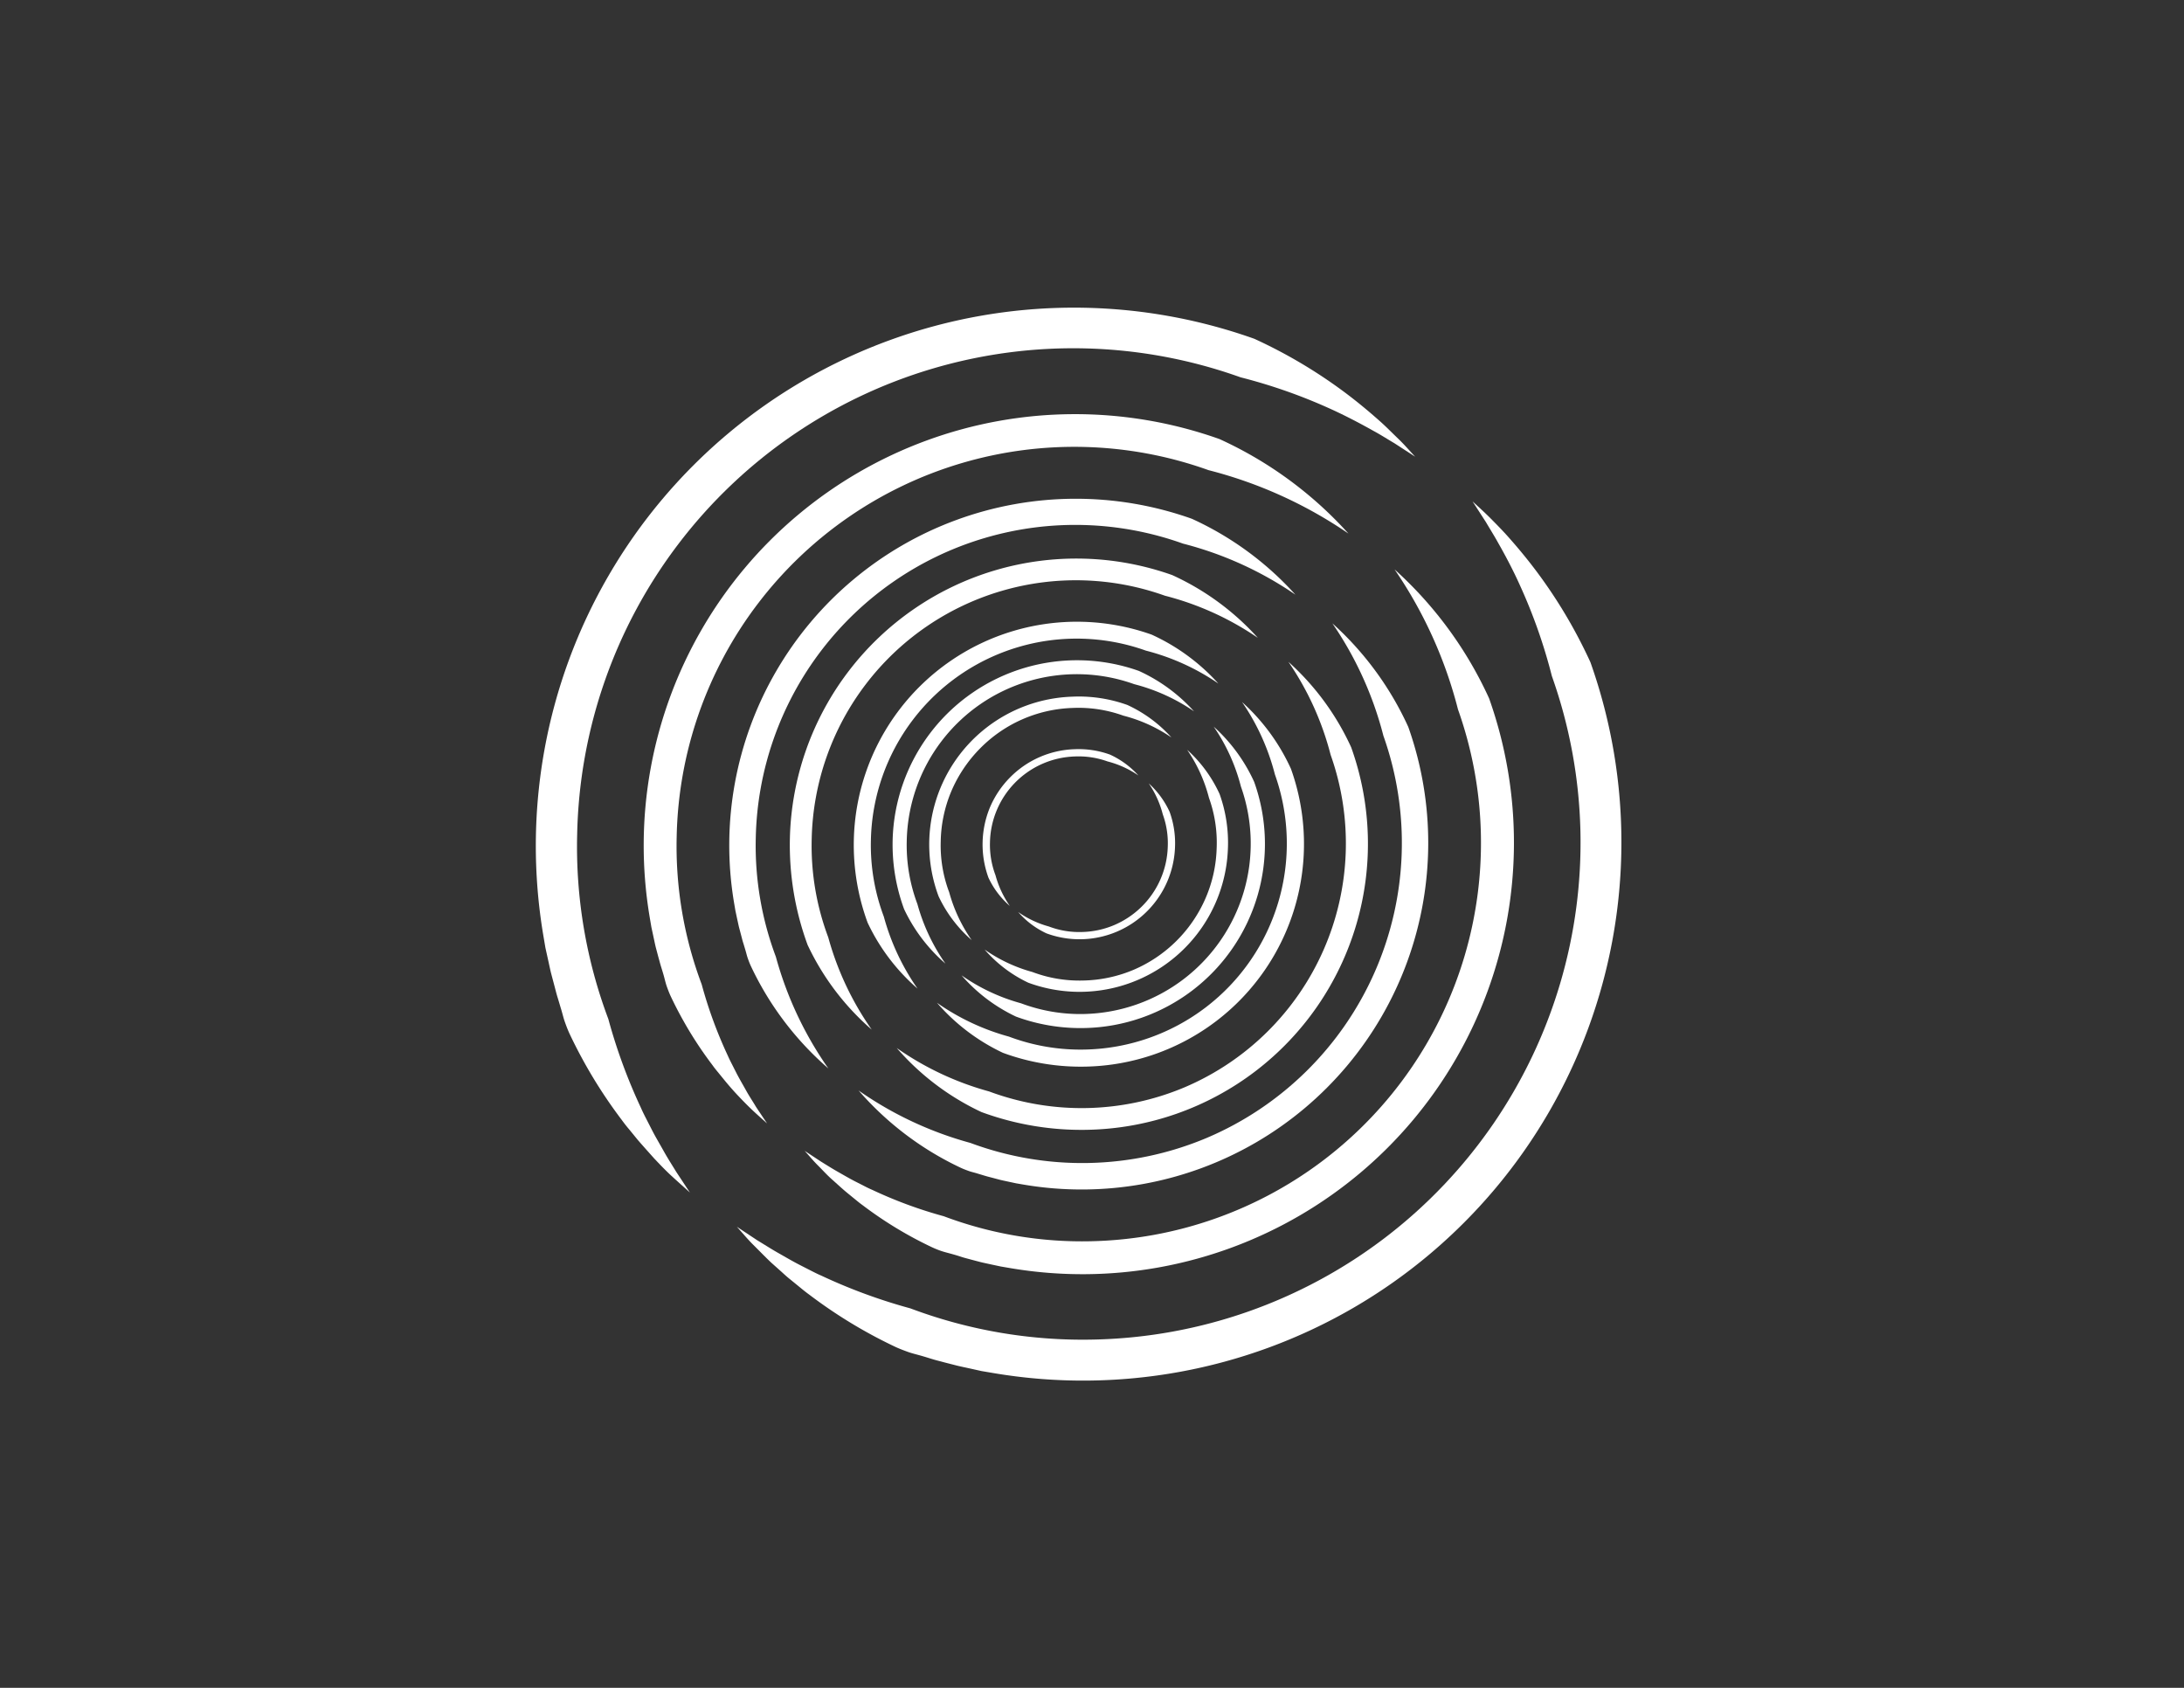 <svg id="Layer_1" data-name="Layer 1" xmlns="http://www.w3.org/2000/svg" viewBox="0 0 792 612"><rect x="0" y="0" width="792" height="612" fill="#333333" stroke="none"/><defs><style>.cls-1{fill:#fff;}</style></defs><path class="cls-1" d="M250.18,432.4c-2.22-2-4.46-4-6.64-6s-4.28-4.21-6.35-6.4l-3-3.36c-1-1.13-2-2.24-3-3.42l-2.87-3.52c-1-1.17-1.93-2.35-2.82-3.58a176.91,176.91,0,0,1-19-31.38c-.64-1.41-1.19-2.85-1.7-4.3s-.85-3-1.29-4.43-.87-2.95-1.33-4.42-.81-3-1.21-4.45l-1.18-4.46c-.36-1.49-.66-3-1-4.5l-1-4.51-.77-4.55A195.15,195.15,0,0,1,454.86,122.84a180.55,180.55,0,0,1,31.62,18.56c4.9,3.59,9.57,7.44,14.06,11.44,2.24,2,4.35,4.17,6.5,6.23s4.12,4.35,6.14,6.52l-7.47-4.85c-2.56-1.5-5-3.08-7.63-4.5-5.13-2.88-10.32-5.59-15.64-8a194.84,194.84,0,0,0-32.57-11.43A179.94,179.94,0,0,0,209.3,302.69a177.42,177.42,0,0,0,11.3,66.78,199.47,199.47,0,0,0,11.9,32.38c.58,1.35,1.25,2.64,1.91,3.94l2,3.91c1.33,2.61,2.85,5.11,4.28,7.69s3,5,4.58,7.58Z"/><path class="cls-1" d="M267.21,444.81l7.43,4.93c2.54,1.53,5,3.12,7.58,4.58s5.08,2.94,7.69,4.28l3.91,2c1.3.66,2.59,1.33,3.94,1.9a199.51,199.51,0,0,0,32.38,11.91,177.62,177.62,0,0,0,66.78,11.3A180.27,180.27,0,0,0,562.76,245.12a194.21,194.21,0,0,0-11.43-32.57c-2.38-5.32-5.08-10.51-8-15.64-1.42-2.58-3-5.07-4.5-7.63L534,181.8c2.17,2,4.39,4,6.52,6.14s4.22,4.27,6.23,6.51c4,4.49,7.85,9.16,11.43,14.05a180.06,180.06,0,0,1,18.57,31.63A195.2,195.2,0,0,1,360.51,497.91l-4.55-.77-4.51-1c-1.5-.33-3-.63-4.5-1L342.49,494c-1.48-.41-3-.76-4.45-1.21s-2.94-.92-4.42-1.33-3-.77-4.43-1.29-2.89-1.07-4.3-1.71a175.73,175.73,0,0,1-31.38-19c-1.23-.88-2.41-1.85-3.58-2.81l-3.52-2.87c-1.19-.93-2.29-2-3.42-3l-3.36-3c-2.19-2.07-4.28-4.25-6.4-6.35S269.19,447,267.21,444.81Z"/><path class="cls-1" d="M278.16,407.34c-1.78-1.59-3.58-3.18-5.33-4.83s-3.42-3.37-5.08-5.12-3.26-3.57-4.8-5.44l-2.3-2.82c-.77-.94-1.55-1.88-2.25-2.87a141.07,141.07,0,0,1-15.24-25.16c-.51-1.12-.95-2.28-1.36-3.44s-.68-2.37-1-3.55-.69-2.37-1.06-3.55-.65-2.37-1-3.56l-.95-3.58c-.29-1.2-.53-2.41-.79-3.61l-.78-3.61-.62-3.65A156.42,156.42,0,0,1,442.23,159.2,142.28,142.28,0,0,1,489,193.47a159.57,159.57,0,0,0-50.75-23A144.24,144.24,0,0,0,245.39,303.36a142.24,142.24,0,0,0,9.06,53.54,159.87,159.87,0,0,0,9.54,26c.46,1.07,1,2.11,1.53,3.15l1.59,3.13c1.07,2.09,2.28,4.1,3.42,6.17s2.45,4,3.68,6.08Z"/><path class="cls-1" d="M291.81,417.29l6,3.95c2,1.23,4,2.5,6.07,3.67s4.08,2.36,6.17,3.43l3.13,1.59c1,.53,2.08,1.06,3.16,1.52A159.47,159.47,0,0,0,342.25,441a142.44,142.44,0,0,0,53.54,9.06A144.5,144.5,0,0,0,528.72,257.22a159.52,159.52,0,0,0-23-50.76A142.42,142.42,0,0,1,540,253.22,156.46,156.46,0,0,1,366.6,459.85l-3.64-.62-3.62-.77c-1.2-.27-2.41-.51-3.61-.8l-3.58-.94c-1.18-.33-2.39-.61-3.56-1s-2.36-.74-3.55-1.07-2.39-.62-3.55-1-2.32-.86-3.44-1.37a142,142,0,0,1-25.16-15.23c-1-.71-1.93-1.48-2.87-2.25l-2.82-2.3c-1.87-1.54-3.63-3.21-5.44-4.8s-3.42-3.4-5.12-5.09S293.4,419.06,291.81,417.29Z"/><path class="cls-1" d="M300.4,387.42a112.29,112.29,0,0,1-28.11-37.14c-.42-.9-.77-1.83-1.1-2.76s-.55-1.91-.83-2.86-.56-1.9-.86-2.84-.52-1.91-.78-2.87l-.76-2.87c-.23-1-.42-1.94-.64-2.9l-.62-2.91-.5-2.92a125.66,125.66,0,0,1,166-139.25,114.32,114.32,0,0,1,37.56,27.52A128.52,128.52,0,0,0,429,197.11,115.89,115.89,0,0,0,274.07,303.9a114.41,114.41,0,0,0,7.28,43A130.33,130.33,0,0,0,300.4,387.42Z"/><path class="cls-1" d="M311.36,395.41a130.54,130.54,0,0,0,40.52,19,116.36,116.36,0,0,0,85.68-1.79,116.19,116.19,0,0,0,64.11-145.84,128.52,128.52,0,0,0-18.51-40.77,114.21,114.21,0,0,1,27.53,37.56,125.69,125.69,0,0,1-139.25,166l-2.93-.5-2.9-.62c-1-.22-1.94-.41-2.9-.64l-2.87-.76c-1-.26-1.92-.49-2.87-.78s-1.9-.57-2.85-.86-1.92-.49-2.85-.83-1.86-.68-2.76-1.1A112.43,112.43,0,0,1,311.36,395.41Z"/><path class="cls-1" d="M316.12,373.34a93,93,0,0,1-23.25-30.71,105,105,0,0,1-6.43-38.52,103.91,103.91,0,0,1,138.65-95.59,94.49,94.49,0,0,1,31.06,22.77A106.2,106.2,0,0,0,422.44,216a95.83,95.83,0,0,0-128.09,88.3,94.33,94.33,0,0,0,6,35.56A107.92,107.92,0,0,0,316.12,373.34Z"/><path class="cls-1" d="M325.19,380a107.92,107.92,0,0,0,33.5,15.75,96.2,96.2,0,0,0,70.84-1.48,96.08,96.08,0,0,0,53-120.59,106.32,106.32,0,0,0-15.31-33.71A94.28,94.28,0,0,1,490,271a103.73,103.73,0,0,1-95.58,138.66,105,105,0,0,1-38.52-6.44A92.73,92.73,0,0,1,325.19,380Z"/><path class="cls-1" d="M332.73,358.46a72.43,72.43,0,0,1-18.1-23.91,81.67,81.67,0,0,1-5-30,80.91,80.91,0,0,1,108-74.44,73.64,73.64,0,0,1,24.19,17.73,82.77,82.77,0,0,0-26.25-11.92,74.63,74.63,0,0,0-99.75,68.76,73.63,73.63,0,0,0,4.69,27.69A84,84,0,0,0,332.73,358.46Z"/><path class="cls-1" d="M339.79,363.61a84.13,84.13,0,0,0,26.09,12.26,73.67,73.67,0,0,0,27.69,4.69,74.73,74.73,0,0,0,68.76-99.75,82.52,82.52,0,0,0-11.91-26.25,73.62,73.62,0,0,1,17.72,24.19,80.77,80.77,0,0,1-74.43,108,81.67,81.67,0,0,1-30-5A72.47,72.47,0,0,1,339.79,363.61Z"/><path class="cls-1" d="M342.85,349.4a59.94,59.94,0,0,1-15-19.78,67.71,67.71,0,0,1-4.15-24.8A66.9,66.9,0,0,1,413,243.27a60.83,60.83,0,0,1,20,14.66,68.28,68.28,0,0,0-21.71-9.86,61.68,61.68,0,0,0-82.47,56.86,60.73,60.73,0,0,0,3.87,22.89A69.73,69.73,0,0,0,342.85,349.4Z"/><path class="cls-1" d="M348.69,353.65a69.5,69.5,0,0,0,21.58,10.14,61,61,0,0,0,22.89,3.88A61.82,61.82,0,0,0,450,285.19a68.16,68.16,0,0,0-9.86-21.71,60.87,60.87,0,0,1,14.66,20,66.77,66.77,0,0,1-61.55,89.28,67.7,67.7,0,0,1-24.8-4.14A60,60,0,0,1,348.69,353.65Z"/><path class="cls-1" d="M352.37,340.88a48.09,48.09,0,0,1-12-15.88,53.63,53.63,0,0,1,48.44-72.39,52,52,0,0,1,20,3A48.89,48.89,0,0,1,424.8,267.4a54.89,54.89,0,0,0-17.44-7.91,47.82,47.82,0,0,0-18.44-2.79,49.28,49.28,0,0,0-33.54,14.71,49.88,49.88,0,0,0-10.4,15.5,49.18,49.18,0,0,0-3.84,18.25,48,48,0,0,0,3.08,18.39A55.88,55.88,0,0,0,352.37,340.88Z"/><path class="cls-1" d="M357.06,344.3a56,56,0,0,0,17.32,8.14,48.29,48.29,0,0,0,18.39,3.09A49.4,49.4,0,0,0,411,351.68a49.74,49.74,0,0,0,26.08-25.76,49.12,49.12,0,0,0,4.12-18.18,48,48,0,0,0-2.78-18.44,54.87,54.87,0,0,0-7.92-17.43,48.92,48.92,0,0,1,11.78,16.06,52.33,52.33,0,0,1,3,19.95,53.83,53.83,0,0,1-72.39,48.44A48,48,0,0,1,357.06,344.3Z"/><path class="cls-1" d="M366.2,328.49a30.7,30.7,0,0,1-7.74-10.23,35.14,35.14,0,0,1,.55-25.55,34.77,34.77,0,0,1,7.25-10.8,34.41,34.41,0,0,1,23.38-10.25,33.49,33.49,0,0,1,12.85,1.94,31.42,31.42,0,0,1,10.34,7.58,35.35,35.35,0,0,0-11.22-5.1,31,31,0,0,0-11.87-1.79A31.79,31.79,0,0,0,359,305.5a31.09,31.09,0,0,0,2,11.84A35.85,35.85,0,0,0,366.2,328.49Z"/><path class="cls-1" d="M369.22,330.69a35.74,35.74,0,0,0,11.15,5.25,30.86,30.86,0,0,0,11.84,2A31.71,31.71,0,0,0,404,335.45a32.23,32.23,0,0,0,10-6.69,31.83,31.83,0,0,0,9.47-21.61,30.77,30.77,0,0,0-1.8-11.87,35.47,35.47,0,0,0-5.09-11.23,31.56,31.56,0,0,1,7.58,10.35,33.43,33.43,0,0,1,1.94,12.85,34.65,34.65,0,0,1-46.61,31.18A30.79,30.79,0,0,1,369.22,330.69Z"/></svg>